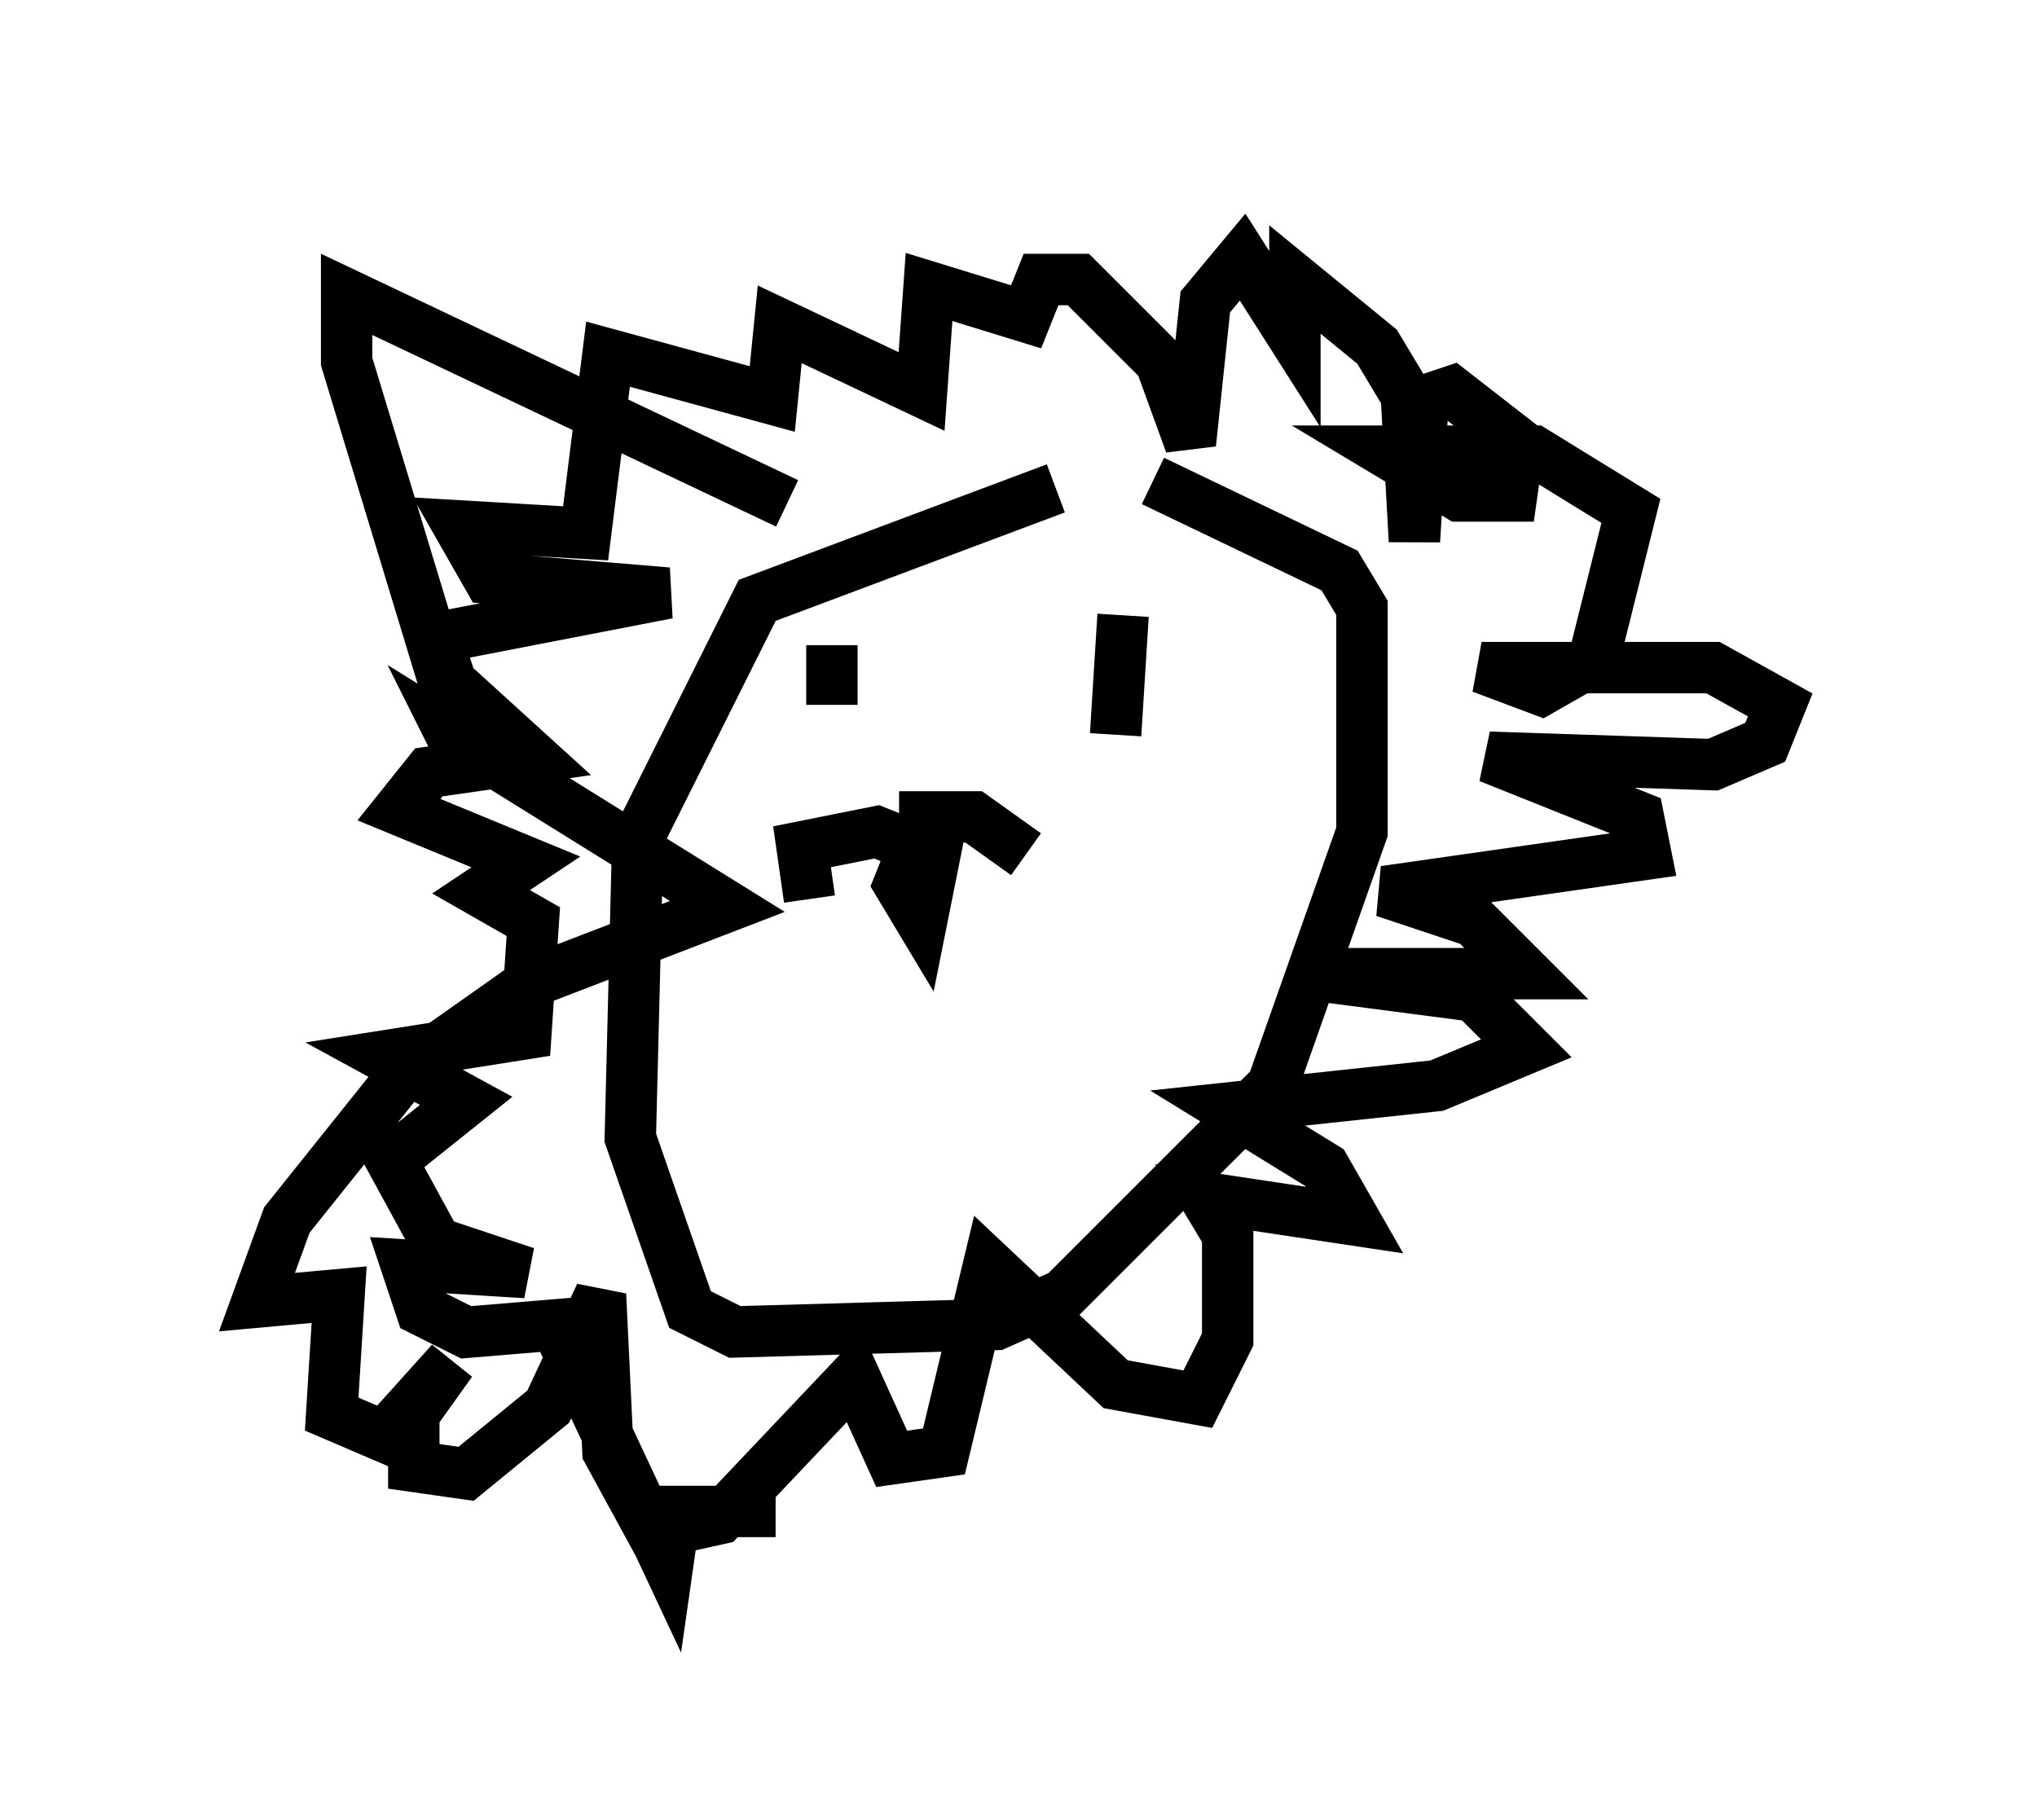 <?xml version="1.0" encoding="utf-8" ?>
<svg baseProfile="full" height="35.419" version="1.1" width="39.631" xmlns="http://www.w3.org/2000/svg" xmlns:ev="http://www.w3.org/2001/xml-events" xmlns:xlink="http://www.w3.org/1999/xlink"><defs /><rect fill="white" height="35.419" width="39.631" x="0" y="0" /><path d="M21.559, 9.503 m-1.017, 0.0 l-5.81, 2.179 -2.324, 4.648 l-0.145, 5.81 1.162, 3.341 l0.872, 0.436 5.084, -0.145 l1.307, -0.581 4.067, -4.067 l1.743, -4.939 0.0, -4.358 l-0.436, -0.726 -3.631, -1.743 m-6.246, 3.196 l0.0, 1.162 m5.665, -1.743 l-0.145, 2.324 m-3.341, 1.453 l-0.436, 2.179 -0.436, -0.726 l0.291, -0.726 -0.726, -0.291 l-1.453, 0.291 0.145, 1.017 m1.743, -1.598 l1.453, 0.0 1.017, 0.726 m-4.648, -6.827 l-8.57, -4.067 0.0, 1.307 l2.469, 8.134 -0.436, -0.872 l5.374, 3.341 -3.777, 1.453 l-2.469, 1.743 -2.324, 2.905 l-0.581, 1.598 1.598, -0.145 l-0.145, 2.324 1.017, 0.436 l1.307, -1.453 -0.726, 1.017 l0.0, 1.017 1.017, 0.145 l1.598, -1.307 1.017, -2.179 l0.145, 3.05 0.872, 1.598 l1.307, -0.291 2.615, -2.76 l0.726, 1.598 1.017, -0.145 l0.872, -3.631 2.469, 2.324 l1.598, 0.291 0.581, -1.162 l0.0, -2.034 -0.436, -0.726 l2.905, 0.436 -0.581, -1.017 l-1.888, -1.162 4.067, -0.436 l1.743, -0.726 -1.017, -1.017 l-3.341, -0.436 4.358, 0.0 l-1.017, -1.017 -1.743, -0.581 l5.084, -0.726 -0.145, -0.726 l-2.905, -1.162 4.358, 0.145 l1.017, -0.436 0.291, -0.726 l-1.307, -0.726 -4.503, 0.0 l1.162, 0.436 1.017, -0.581 l0.726, -2.905 -1.888, -1.162 l-2.905, 0.0 1.453, 0.872 l1.017, 0.0 0.145, -1.017 l-1.307, -1.017 -0.872, 0.291 l0.145, 2.615 0.145, -2.324 l-0.872, -1.453 -1.598, -1.307 l0.0, 1.162 -1.017, -1.598 l-0.726, 0.872 -0.291, 2.76 l-0.581, -1.598 -1.598, -1.598 l-0.726, 0.0 -0.291, 0.726 l-1.888, -0.581 -0.145, 2.034 l-2.76, -1.307 -0.145, 1.453 l-3.196, -0.872 -0.436, 3.486 l-2.469, -0.145 0.581, 1.017 l3.486, 0.291 -4.503, 0.872 l0.291, 0.872 1.598, 1.453 l-2.034, 0.291 -0.581, 0.726 l2.469, 1.017 -0.872, 0.581 l1.017, 0.581 -0.145, 2.179 l-2.76, 0.436 1.598, 0.872 l-1.453, 1.162 0.872, 1.598 l1.743, 0.581 -2.324, -0.145 l0.291, 0.872 0.872, 0.436 l1.743, -0.145 2.179, 4.648 l0.145, -1.017 1.453, 0.0 l0.0, -0.436 " fill="none" stroke="black" stroke-width="1" /></svg>